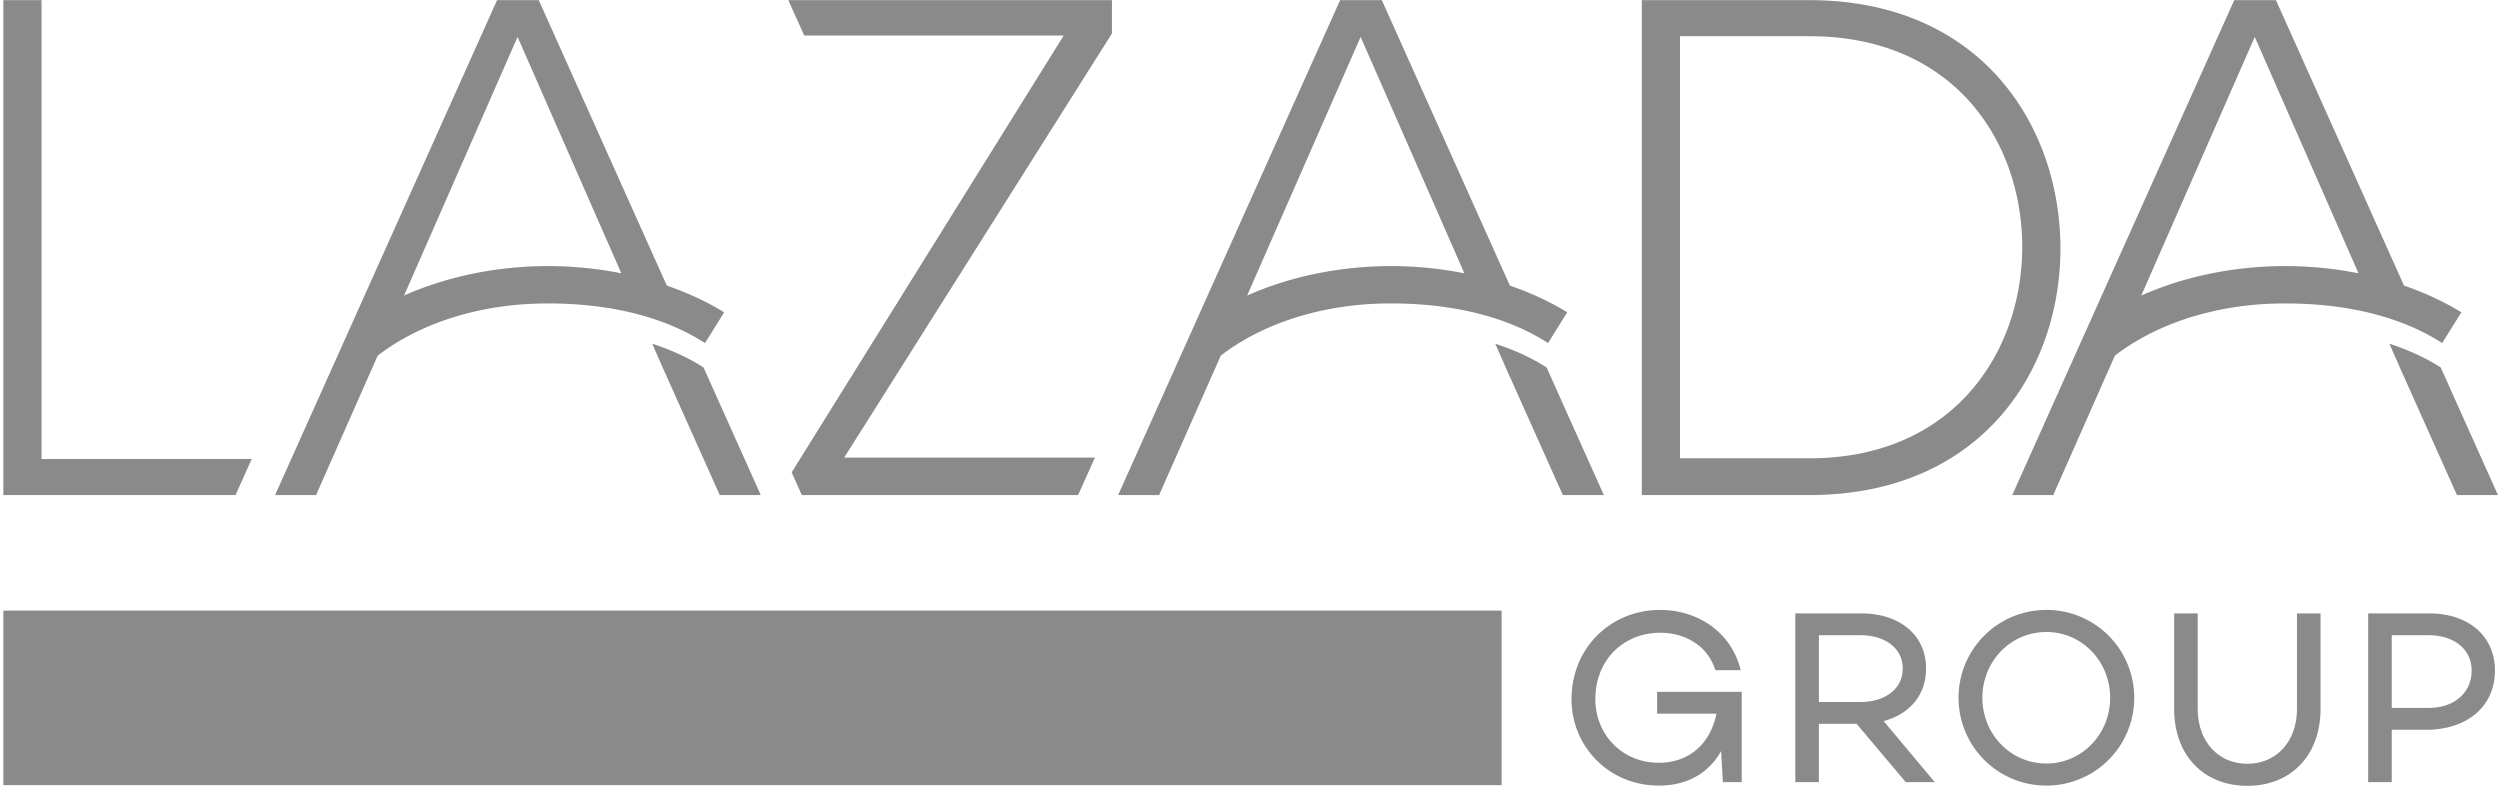 <?xml version="1.0" standalone="no"?><!DOCTYPE svg PUBLIC "-//W3C//DTD SVG 1.1//EN" "http://www.w3.org/Graphics/SVG/1.1/DTD/svg11.dtd"><svg t="1545203618908" class="icon" style="" viewBox="0 0 3241 1024" version="1.1" xmlns="http://www.w3.org/2000/svg" p-id="6167" xmlns:xlink="http://www.w3.org/1999/xlink" width="443.105" height="140"><defs><style type="text/css"></style></defs><path d="M4.357 0.194v641.581h301.038l20.947-46.747H53.86V0.194H4.357M2671.052 313.659C2667.387 155.999 2562.89 0.194 2345.669 0.194h-217.209V641.787h217.209c224.559 0 329.043-164.979 325.384-328.128m-49.491 0c2.745 137.477-85.24 280.473-275.892 280.473h-167.718V46.934h167.718c185.15 0 273.123 132.902 275.892 266.725M938.826 404.844c-23.049-14.13-48.152-25.527-74.388-34.64L698.459 0.194h-54.078L356.594 641.787h53.157l69.656-157.641h0.109l10.119-23.079c56.847-43.741 133.974-66.251 211.617-67.596 75.697-1.303 152.631 12.567 212.725 51.279l24.849-39.906z m-133.356-50.546a490.066 490.066 0 0 0-104.218-9.277c-61.737 1.23-123.074 13.936-177.419 38.13l147.147-335.29 134.489 306.437z m106.611 122.117c-20.316-13.124-42.838-23.073-66.542-30.829l16.923 38.561h0.073l70.553 157.641h53.181l-74.188-165.373zM2031.761 404.844c-23.049-14.13-48.152-25.527-74.364-34.64L1791.394 0.194h-54.066L1449.548 641.787h53.151L1572.355 484.146h0.109l10.119-23.079c56.847-43.741 133.974-66.251 211.617-67.596 75.691-1.303 152.631 12.567 212.713 51.279l24.849-39.906z m-133.344-50.546a490.139 490.139 0 0 0-104.218-9.277c-61.737 1.23-123.074 13.936-177.419 38.13l147.135-335.29 134.501 306.437z m106.599 122.117c-20.304-13.124-42.838-23.073-66.53-30.829l16.923 38.561h0.079l70.547 157.641h53.181l-74.201-165.373zM3190.923 404.844c-23.067-14.13-48.152-25.527-74.376-34.64L2950.556 0.194h-54.084L2608.685 641.787h53.163l69.656-157.641h0.091l10.143-23.079c56.841-43.741 133.956-66.251 211.611-67.596 75.691-1.303 152.612 12.567 212.719 51.279l24.855-39.906z m-133.35-50.546a490.229 490.229 0 0 0-104.224-9.277c-61.749 1.23-123.068 13.936-177.419 38.13l147.147-335.29 134.495 306.437z m106.593 122.117c-20.322-13.124-42.826-23.073-66.542-30.829l16.929 38.561h0.073l70.559 157.641h53.169l-74.188-165.373zM1022.013 0.194l20.565 45.844h336.429l-352.71 566.345 13.161 29.393h358.212l21.801-48.564h-325.056l347.075-549.73 0.061-43.287h-419.537" fill="#8a8a8a" p-id="6168"></path><path d="M2257.981 1013.924h-24.443l-2.248-40.209c-15.445 27.345-42.463 44.711-80.738 44.711-64.972 0-113.222-50.818-113.222-111.931 0-66.905 51.145-115.797 114.827-115.797 47.286 0 91.996 27.339 104.539 78.163h-32.81c-11.252-34.743-42.772-48.57-71.401-48.57-47.607 0-84.277 35.058-84.277 86.204 0 44.711 33.774 82.344 82.344 82.344 41.172 0 67.548-27.018 74.625-63.688h-76.873v-28.308h109.677v117.081M2412.035 910.033c31.199 0 54.684-16.402 54.684-43.426 0-26.697-23.485-43.105-54.684-43.105h-54.036v86.531h54.036z m-54.036 28.308v75.582h-30.556V795.206h85.562c49.207 0 83.95 27.66 83.95 71.401 0 34.737-21.552 59.186-54.999 68.196l66.257 79.121h-37.634l-63.688-75.582h-48.891zM2735.607 904.562c0-46.637-36.028-85.234-82.665-85.234-46.959 0-82.986 38.597-82.986 85.234 0 46.644 36.028 85.24 82.986 85.24 46.637 0 82.665-38.597 82.665-85.24z m31.199 0a113.658 113.658 0 0 1-113.864 113.864 113.664 113.664 0 0 1-113.864-113.864 113.664 113.664 0 0 1 113.864-113.864 113.658 113.658 0 0 1 113.864 113.864zM3008.348 919.037c0 59.828-37.955 99.71-94.887 99.71s-94.887-39.881-94.887-99.71V795.206h30.556v123.831c0 41.172 25.733 71.08 64.33 71.08 38.597 0 64.33-29.908 64.33-71.08V795.206h30.556v123.831M3148.255 917.752c33.453 0 55.969-19.62 55.969-48.57 0-27.339-22.516-45.68-55.969-45.68h-47.601v94.25h47.601z m0.963-122.547c51.145 0 85.246 29.587 85.246 73.976 0 46.316-35.707 76.873-89.106 76.873h-44.705v67.869h-30.556V795.206h79.121zM4.357 1017.85h1942.364v-226.237H4.357v226.237z" fill="#8a8a8a" p-id="6169"></path></svg>